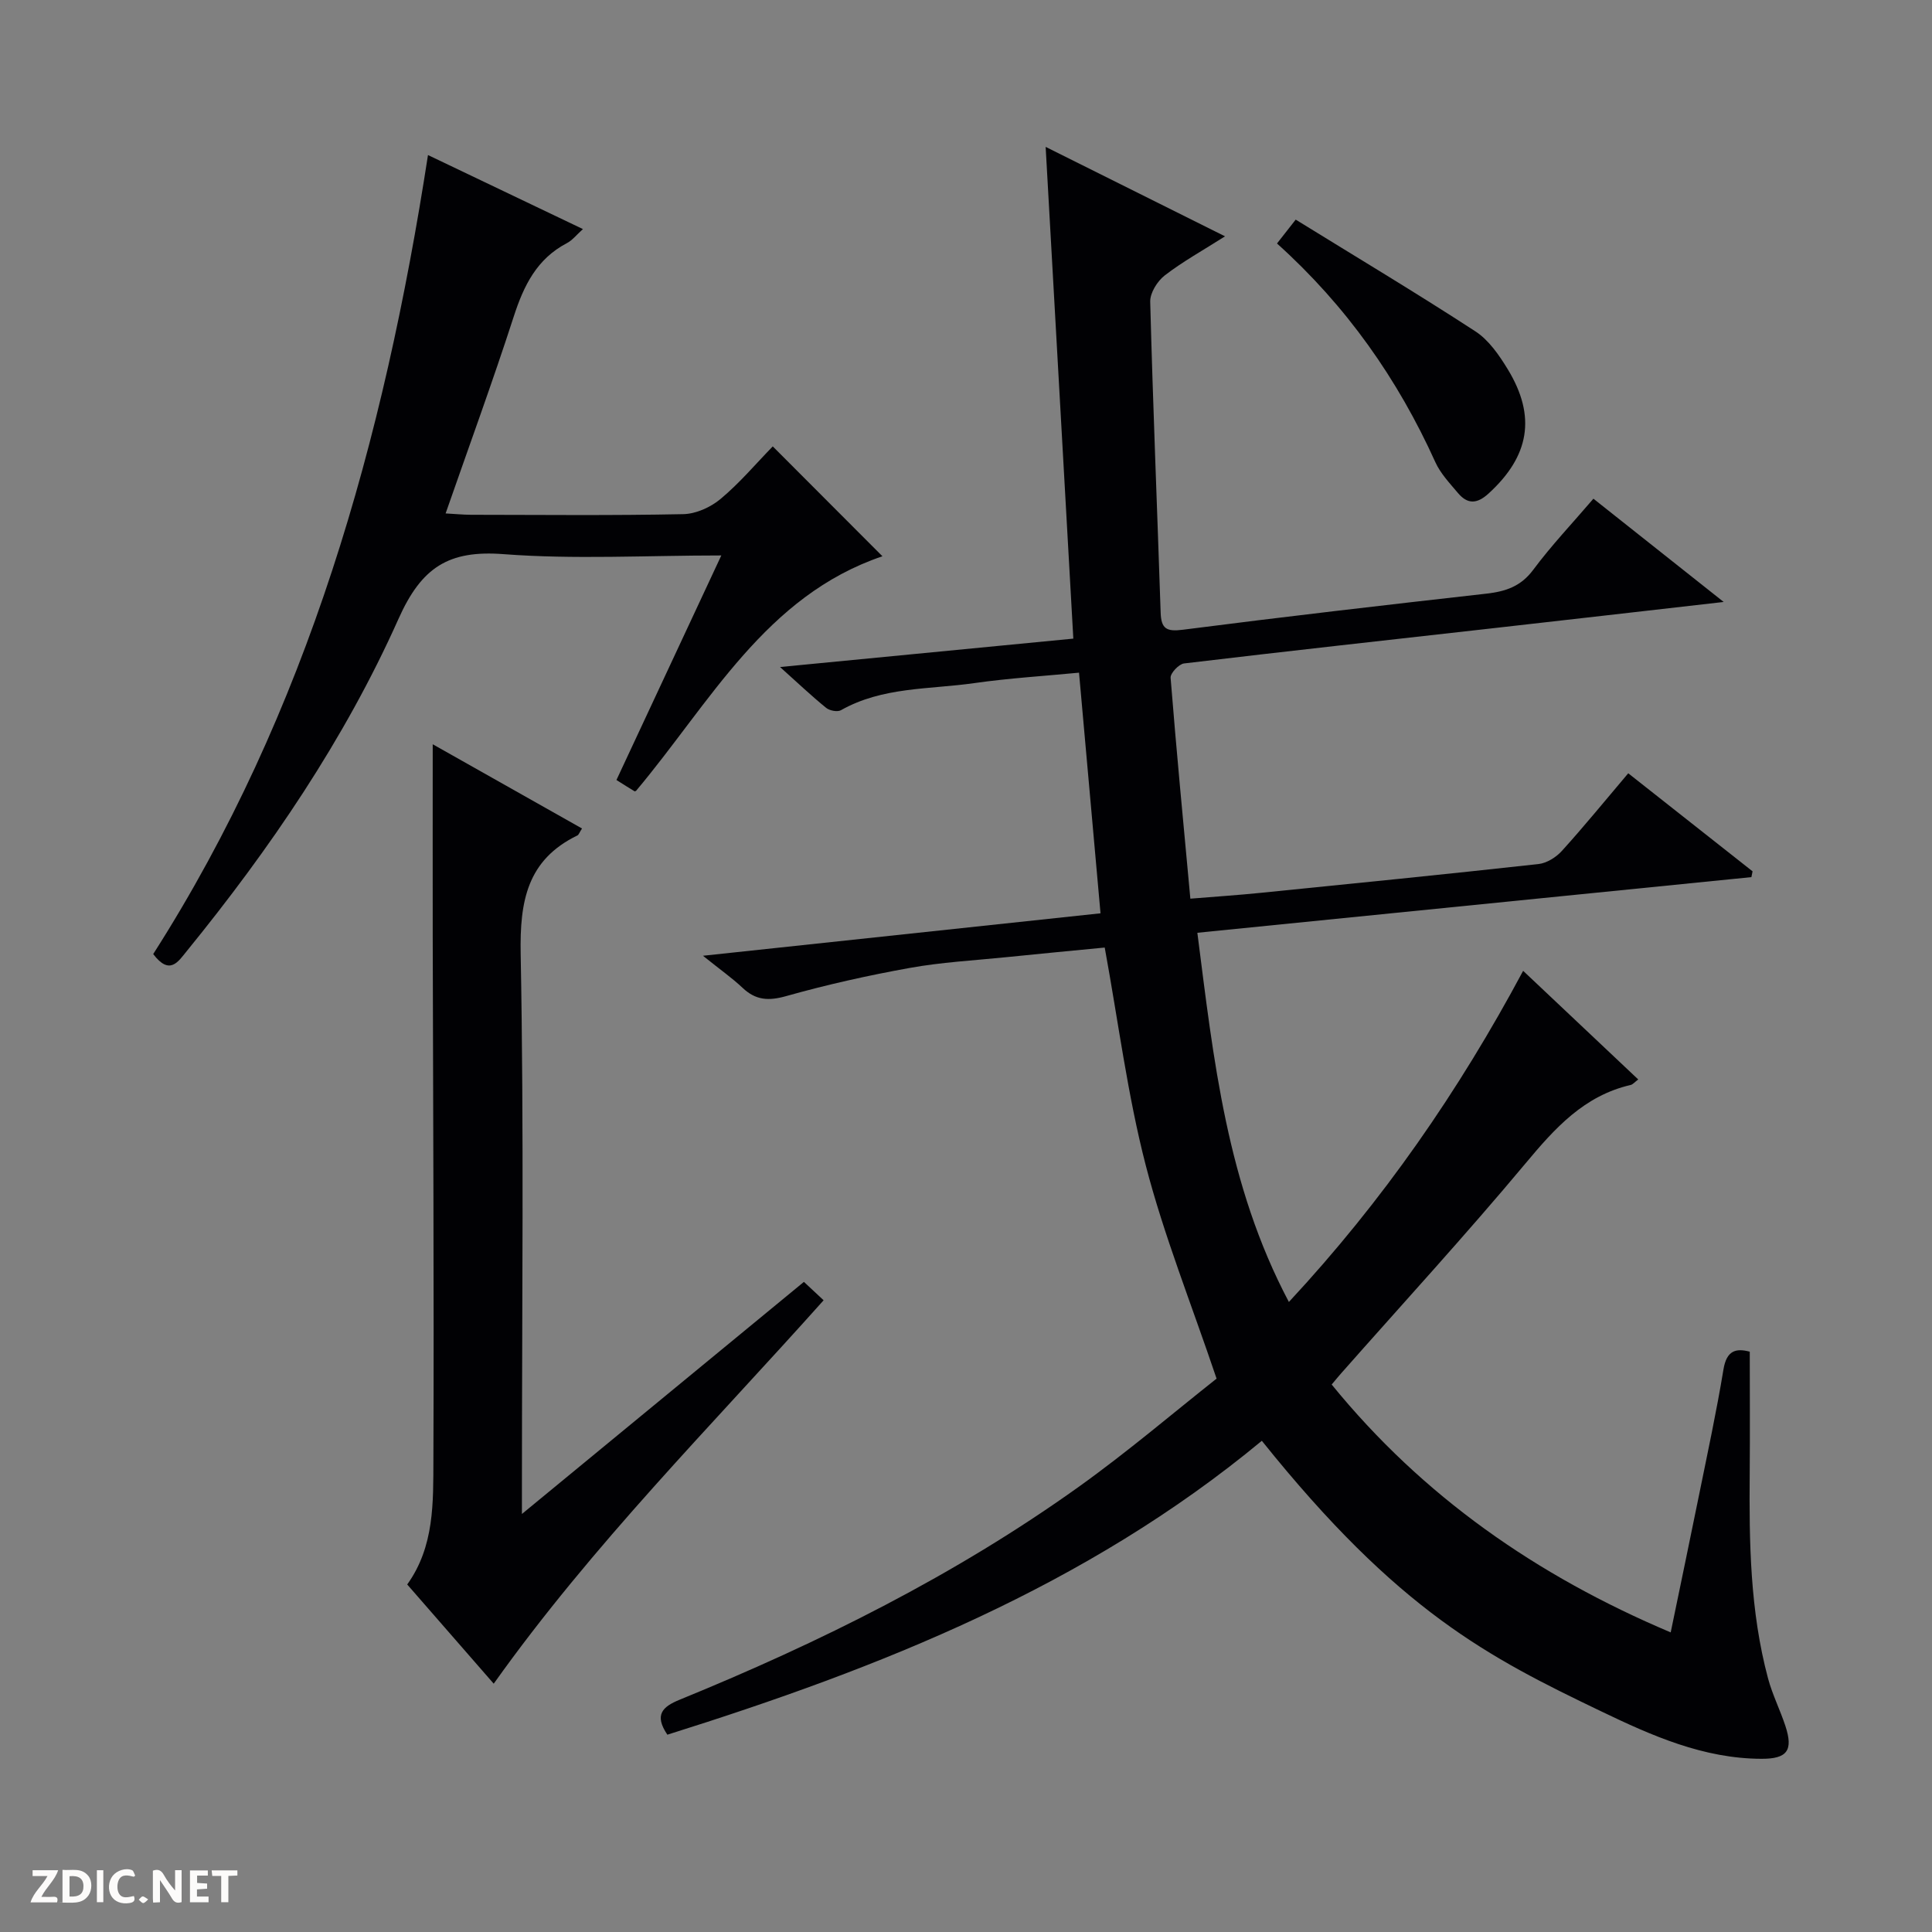 <svg enable-background="new 0 0 400 400" viewBox="0 0 400 400" xmlns="http://www.w3.org/2000/svg"><rect x="0" y="0" width="400" height="400" fill="#808080" stroke="none"/><g fill="#fcfbfa"><path d="m37.59 393.81c-.92.31-1.52.05-2-.78-.7-1.2-1.52-2.34-2.47-3.78v4.59c-.55.03-.95.05-1.41.07-.03-.37-.06-.64-.06-.91 0-1.91 0-3.81 0-5.7 1.13-.41 1.77-.03 2.29.91.62 1.11 1.38 2.14 2.31 3.19v-4.2h1.35v6.61z"/><path d="m12.94 393.88v-6.75c1.9.19 3.93-.54 5.37 1.29.8 1.01.78 2.88.03 3.97-1.37 1.97-3.4 1.51-6.4 1.49m2.45-1.22c2.04.12 2.92-.58 2.89-2.21-.03-1.51-.98-2.19-2.89-2z"/><path d="m11.81 393.87h-5.49c.68-2.18 2.47-3.48 3.51-5.45h-3.08v-1.21h5.29c-.71 2.13-2.44 3.48-3.47 5.51.86 0 1.63.04 2.39-.01.79-.05 1.14.21.85 1.16"/><path d="m39.33 393.86v-6.61h3.7v1.07h-2.22v1.52c.68.04 1.34.09 2.07.13v1.07c-.72.05-1.38.09-2.1.14v1.48h2.4v1.19h-3.85z"/><path d="m27.71 388.56c-1.15-.3-2.46-.61-3.1.64-.37.73-.41 1.93-.06 2.67.63 1.35 1.99.93 3.17.68.35.94-.01 1.32-.93 1.46-1.62.25-3.05-.27-3.76-1.48-.73-1.24-.6-3.03.31-4.17.88-1.11 2.71-1.7 4-1.16.32.13.44.74.65 1.12-.1.08-.19.16-.28.24"/><path d="m49.15 387.24v1.07c-.59.02-1.17.05-1.87.08v5.44h-1.48v-5.44h-1.85c-.05-.4-.08-.73-.13-1.15z"/><path d="m20.06 387.21h1.33v6.62h-1.33z"/><path d="m30.68 393.25c-.39.38-.8.79-1.05.76-.32-.05-.6-.45-.9-.7.26-.24.51-.64.8-.67.29-.04.62.3 1.15.61"/></g><path d="m261.25 298.3c-36.4 30.16-78.99 47.01-123.08 60.85-2.78-4.12-1.01-5.79 2.54-7.24 29.02-11.85 56.99-25.75 82.56-44.03 10.25-7.33 19.87-15.55 28.61-22.45-5.26-15.59-10.9-29.62-14.66-44.14-3.77-14.56-5.66-29.6-8.5-45.11-6.51.63-13.53 1.29-20.55 2.01-6.61.67-13.29 1.03-19.82 2.21-8.6 1.55-17.17 3.46-25.57 5.83-3.65 1.03-6.3.88-9.03-1.7-2.16-2.04-4.62-3.76-8.21-6.65 28.22-3.01 55.2-5.9 82.31-8.79-1.52-16.95-2.96-33.13-4.45-49.82-7.29.7-14.53 1.14-21.68 2.16-9.29 1.33-19 .74-27.61 5.61-.73.41-2.35.1-3.07-.49-3.04-2.47-5.89-5.17-9.54-8.45 20.71-2.01 40.45-3.92 60.72-5.88-1.91-33.89-3.79-67.36-5.73-101.81 12.6 6.28 24.31 12.12 37.14 18.52-4.66 2.96-8.8 5.25-12.49 8.1-1.53 1.19-3.05 3.62-3 5.44.56 21.46 1.45 42.9 2.16 64.35.11 3.35 1.19 4 4.6 3.56 20.92-2.69 41.87-5.11 62.83-7.47 3.97-.45 7.14-1.48 9.71-4.94 3.74-5.03 8.08-9.6 12.46-14.72 8.98 7.11 17.62 13.96 26.97 21.38-16.64 1.9-32.25 3.69-47.86 5.45-21.29 2.4-42.6 4.74-63.87 7.28-1.07.13-2.85 2.02-2.78 2.97 1.2 15.05 2.64 30.08 4.09 45.73 5.12-.42 9.86-.73 14.59-1.21 19.17-1.93 38.34-3.84 57.5-5.96 1.71-.19 3.65-1.41 4.84-2.73 4.57-5.04 8.87-10.33 13.73-16.06 8.68 6.85 17.21 13.58 25.74 20.3-.08.4-.16.8-.24 1.2-38.01 3.82-76.02 7.63-114.71 11.52 3.36 26.23 6.06 52.08 18.95 76.44 19.5-20.97 35.18-43.67 48.5-68.56 8.11 7.66 15.92 15.02 23.83 22.49-.77.58-1.13 1.04-1.57 1.14-9.65 2.23-15.68 8.94-21.76 16.23-12.37 14.81-25.44 29.04-38.22 43.52-.54.61-1.06 1.25-1.92 2.27 18.86 23.16 42.41 39.57 70.19 51.32 2.01-9.72 3.97-19.1 5.88-28.5 1.75-8.63 3.61-17.24 5.04-25.92.65-3.98 2.59-4.45 5.45-3.7 0 8.54.06 16.82-.01 25.1-.13 14.32.06 28.61 3.8 42.57.9 3.34 2.49 6.49 3.58 9.8 1.67 5.07.41 6.84-4.94 6.82-12-.03-22.68-4.77-33.16-9.81-23.33-11.2-41.95-20.66-70.29-56.03z" fill="#010104"/><path d="m159.99 92.42c7.81 7.83 15.17 15.21 22.71 22.75-24.21 8.19-35.67 30.31-50.99 48.54-.05.02-.25.17-.33.12-1.13-.68-2.23-1.38-3.75-2.34 7.17-15.37 14.29-30.62 21.71-46.49-15.56 0-30.4.85-45.09-.27-11.38-.87-16.98 2.72-21.75 13.41-11.16 24.97-26.57 47.57-43.86 68.81-1.77 2.17-3.51 5.07-6.92.58 32.04-50.18 47.77-106.36 56.89-165.43 10.39 4.96 20.94 10 32.08 15.33-1.29 1.15-2.17 2.31-3.34 2.92-6.2 3.25-8.9 8.76-10.97 15.14-4.37 13.51-9.26 26.86-14.12 40.81 2.02.11 3.62.27 5.22.28 14.66.02 29.32.17 43.97-.13 2.64-.05 5.69-1.43 7.75-3.16 3.94-3.29 7.3-7.28 10.79-10.87z" fill="#010104"/><path d="m120.5 171.53c-.58.91-.69 1.31-.94 1.43-10.46 5.08-11.96 13.65-11.76 24.55.69 36.46.26 72.95.26 109.43v6.51c20.02-16.48 39.1-32.18 58.38-48.05 1.35 1.26 2.53 2.36 4.08 3.81-23.24 26.02-47.83 50.61-68.3 79.38-5.91-6.77-11.85-13.59-17.91-20.54 5.66-7.89 5.38-17 5.42-25.84.14-36.14-.07-72.28-.14-108.42-.02-13.25 0-26.49 0-39.7 9.66 5.45 20.17 11.38 30.91 17.44z" fill="#010104"/><path d="m264.39 50.41c1.28-1.63 2.17-2.77 3.87-4.94 12.49 7.71 24.99 15.19 37.2 23.13 2.78 1.81 4.93 4.94 6.71 7.86 5.96 9.79 4.47 18.01-3.99 25.73-2.38 2.17-4.34 2.24-6.32-.11-1.7-2.02-3.62-4.04-4.69-6.4-7.76-17.16-18.35-32.28-32.78-45.27z" fill="#010104"/></svg>